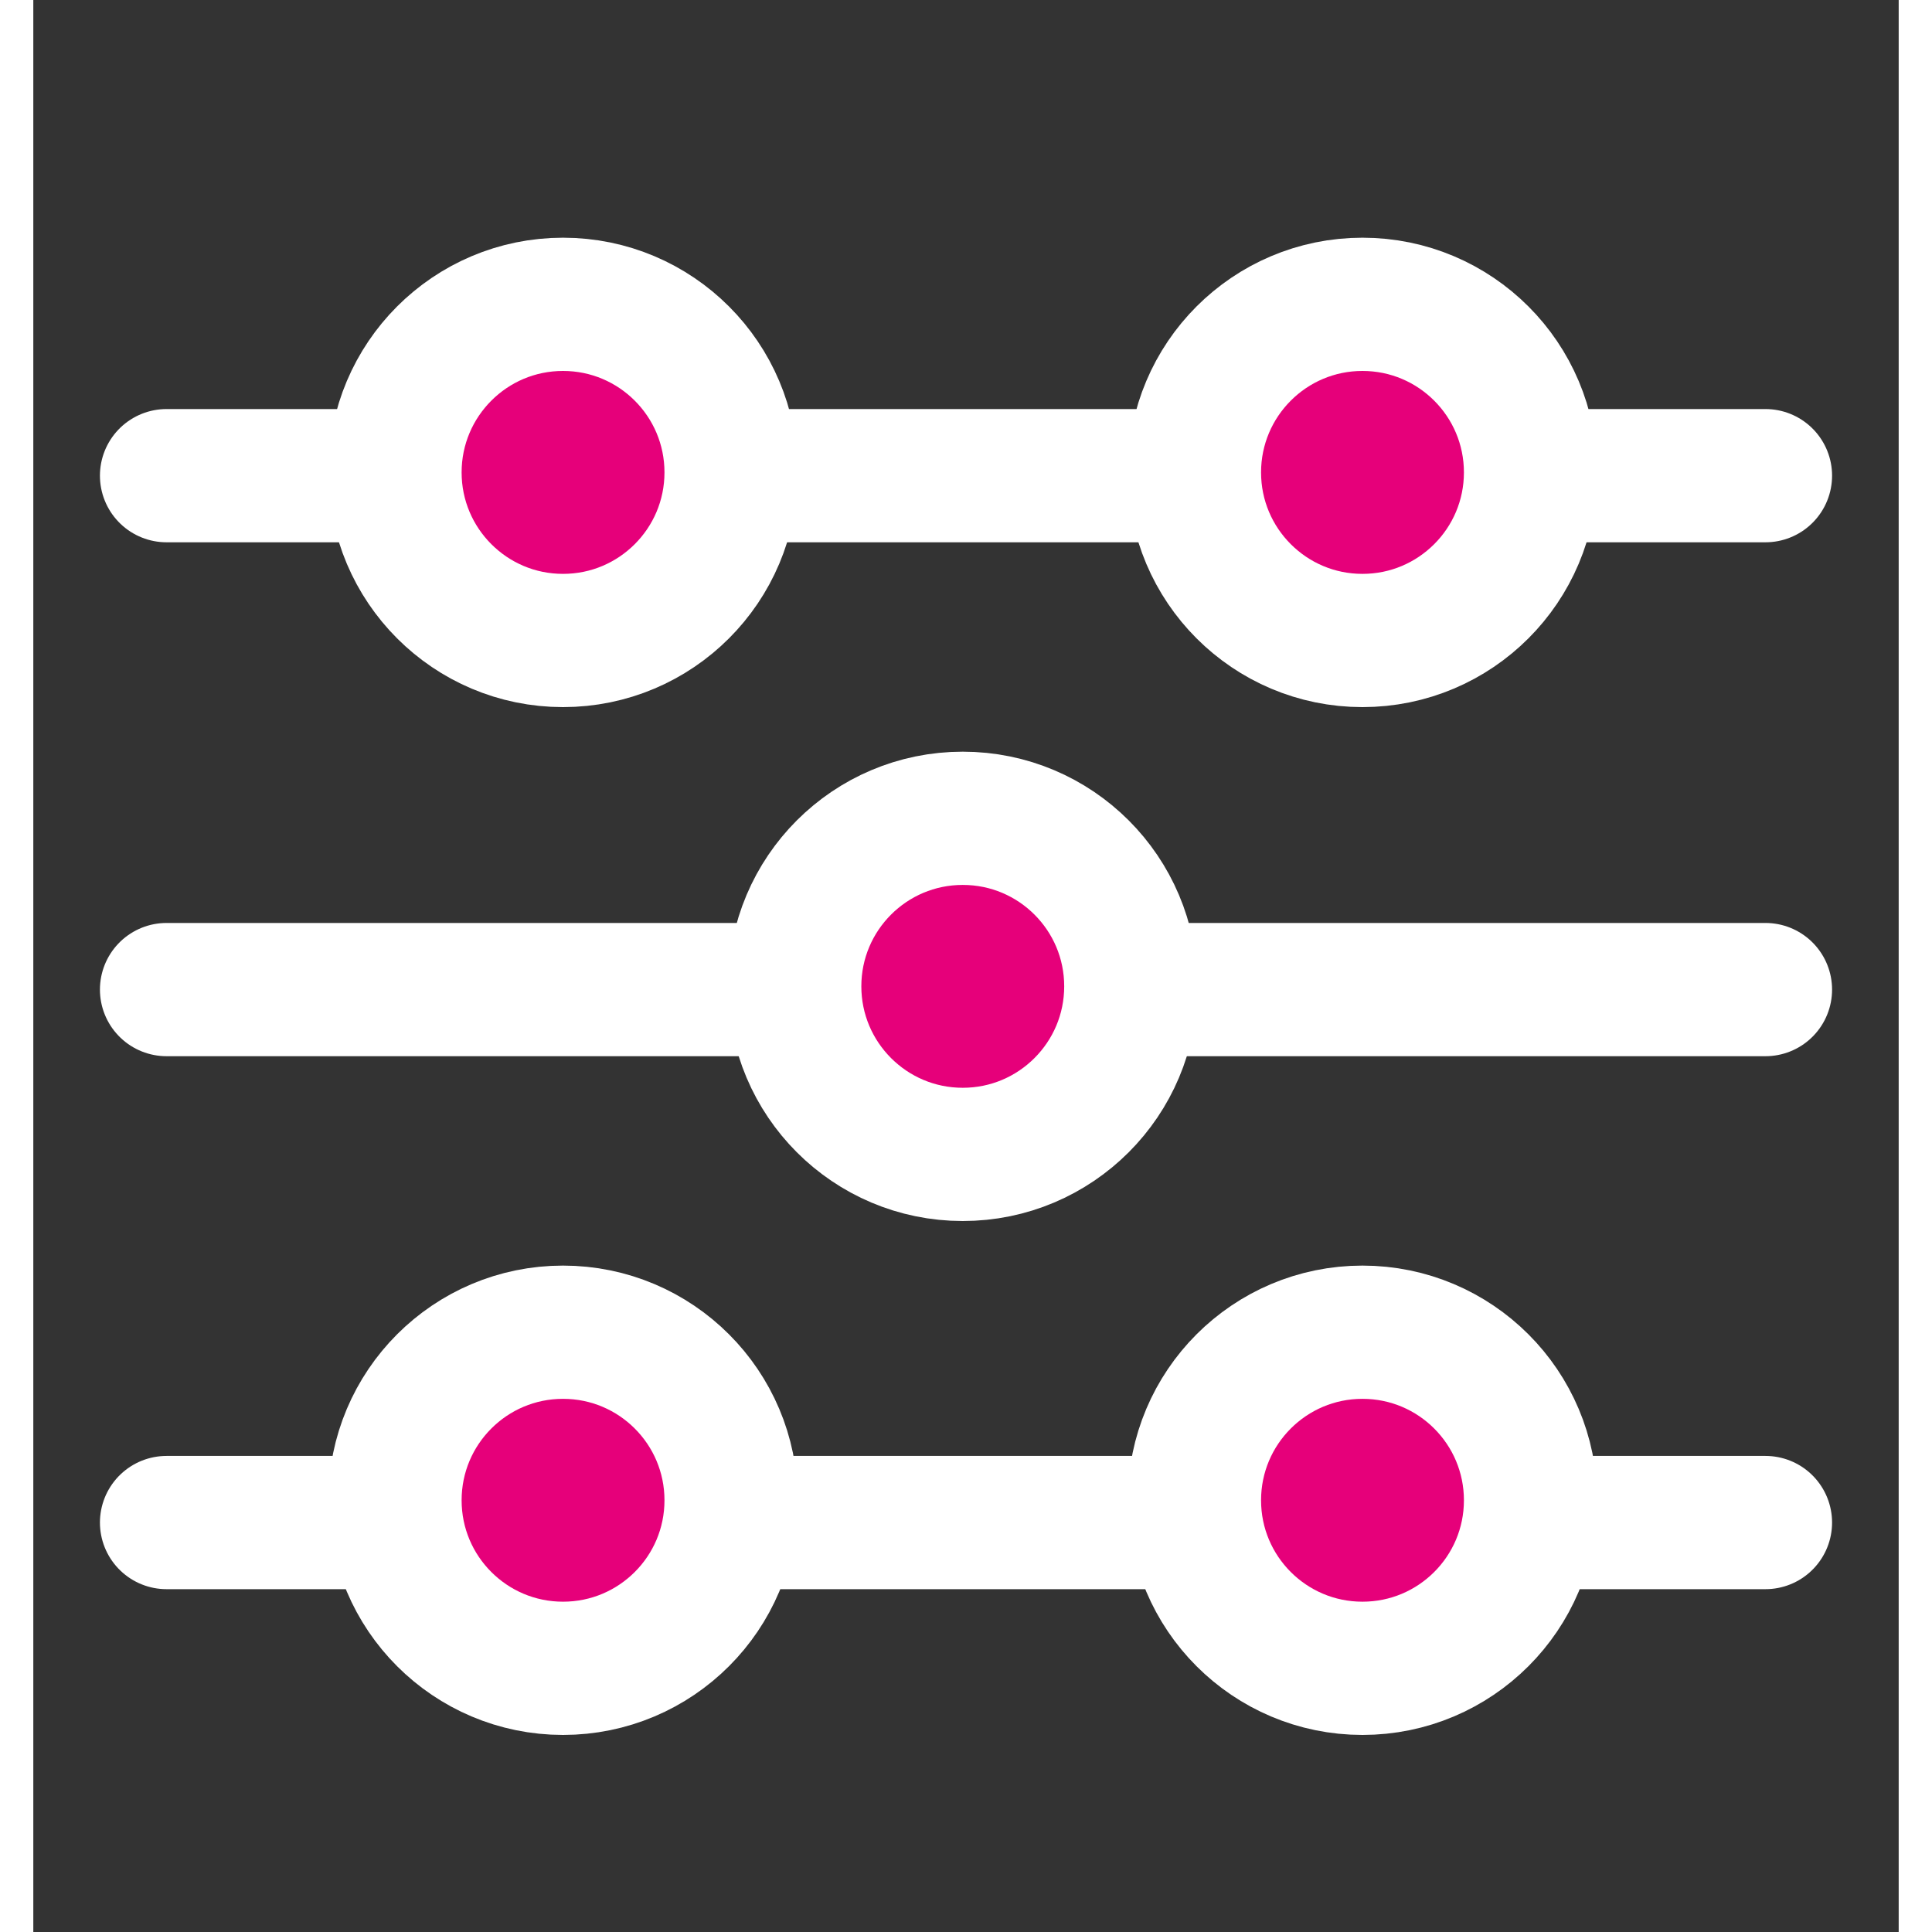 <svg width="48" height="48" viewBox="0 0 28 29" fill="#e6007a" xmlns="http://www.w3.org/2000/svg" stroke-width="2" stroke-linecap="round" stroke-linejoin="round" stroke="#ffffff"><rect x="0" y="0" width="28" height="29" fill="#333333" stroke="none"/><path d="M2 7.14H5M26 7.14H23M11 7.14H17.252"></path><path d="M2 14.854H11M26 14.854H17"></path><path d="M2 22.854H5.424M26 22.854H22.5M17.332 22.854H10.5"></path><path d="M17.429 7.091C17.429 8.484 18.558 9.614 19.951 9.614C21.345 9.614 22.474 8.484 22.474 7.091C22.474 5.698 21.345 4.568 19.951 4.568C18.558 4.568 17.429 5.698 17.429 7.091Z"></path><path d="M5.429 7.091C5.429 8.484 6.558 9.614 7.951 9.614C9.345 9.614 10.474 8.484 10.474 7.091C10.474 5.698 9.345 4.568 7.951 4.568C6.558 4.568 5.429 5.698 5.429 7.091Z"></path><path d="M17.429 22.52C17.429 23.913 18.558 25.042 19.951 25.042C21.345 25.042 22.474 23.913 22.474 22.52C22.474 21.126 21.345 19.997 19.951 19.997C18.558 19.997 17.429 21.126 17.429 22.52Z"></path><path d="M5.429 22.52C5.429 23.913 6.558 25.042 7.951 25.042C9.345 25.042 10.474 23.913 10.474 22.52C10.474 21.126 9.345 19.997 7.951 19.997C6.558 19.997 5.429 21.126 5.429 22.52Z"></path><path d="M11.429 14.805C11.429 16.198 12.558 17.328 13.951 17.328C15.345 17.328 16.474 16.198 16.474 14.805C16.474 13.412 15.345 12.283 13.951 12.283C12.558 12.283 11.429 13.412 11.429 14.805Z"></path></svg>